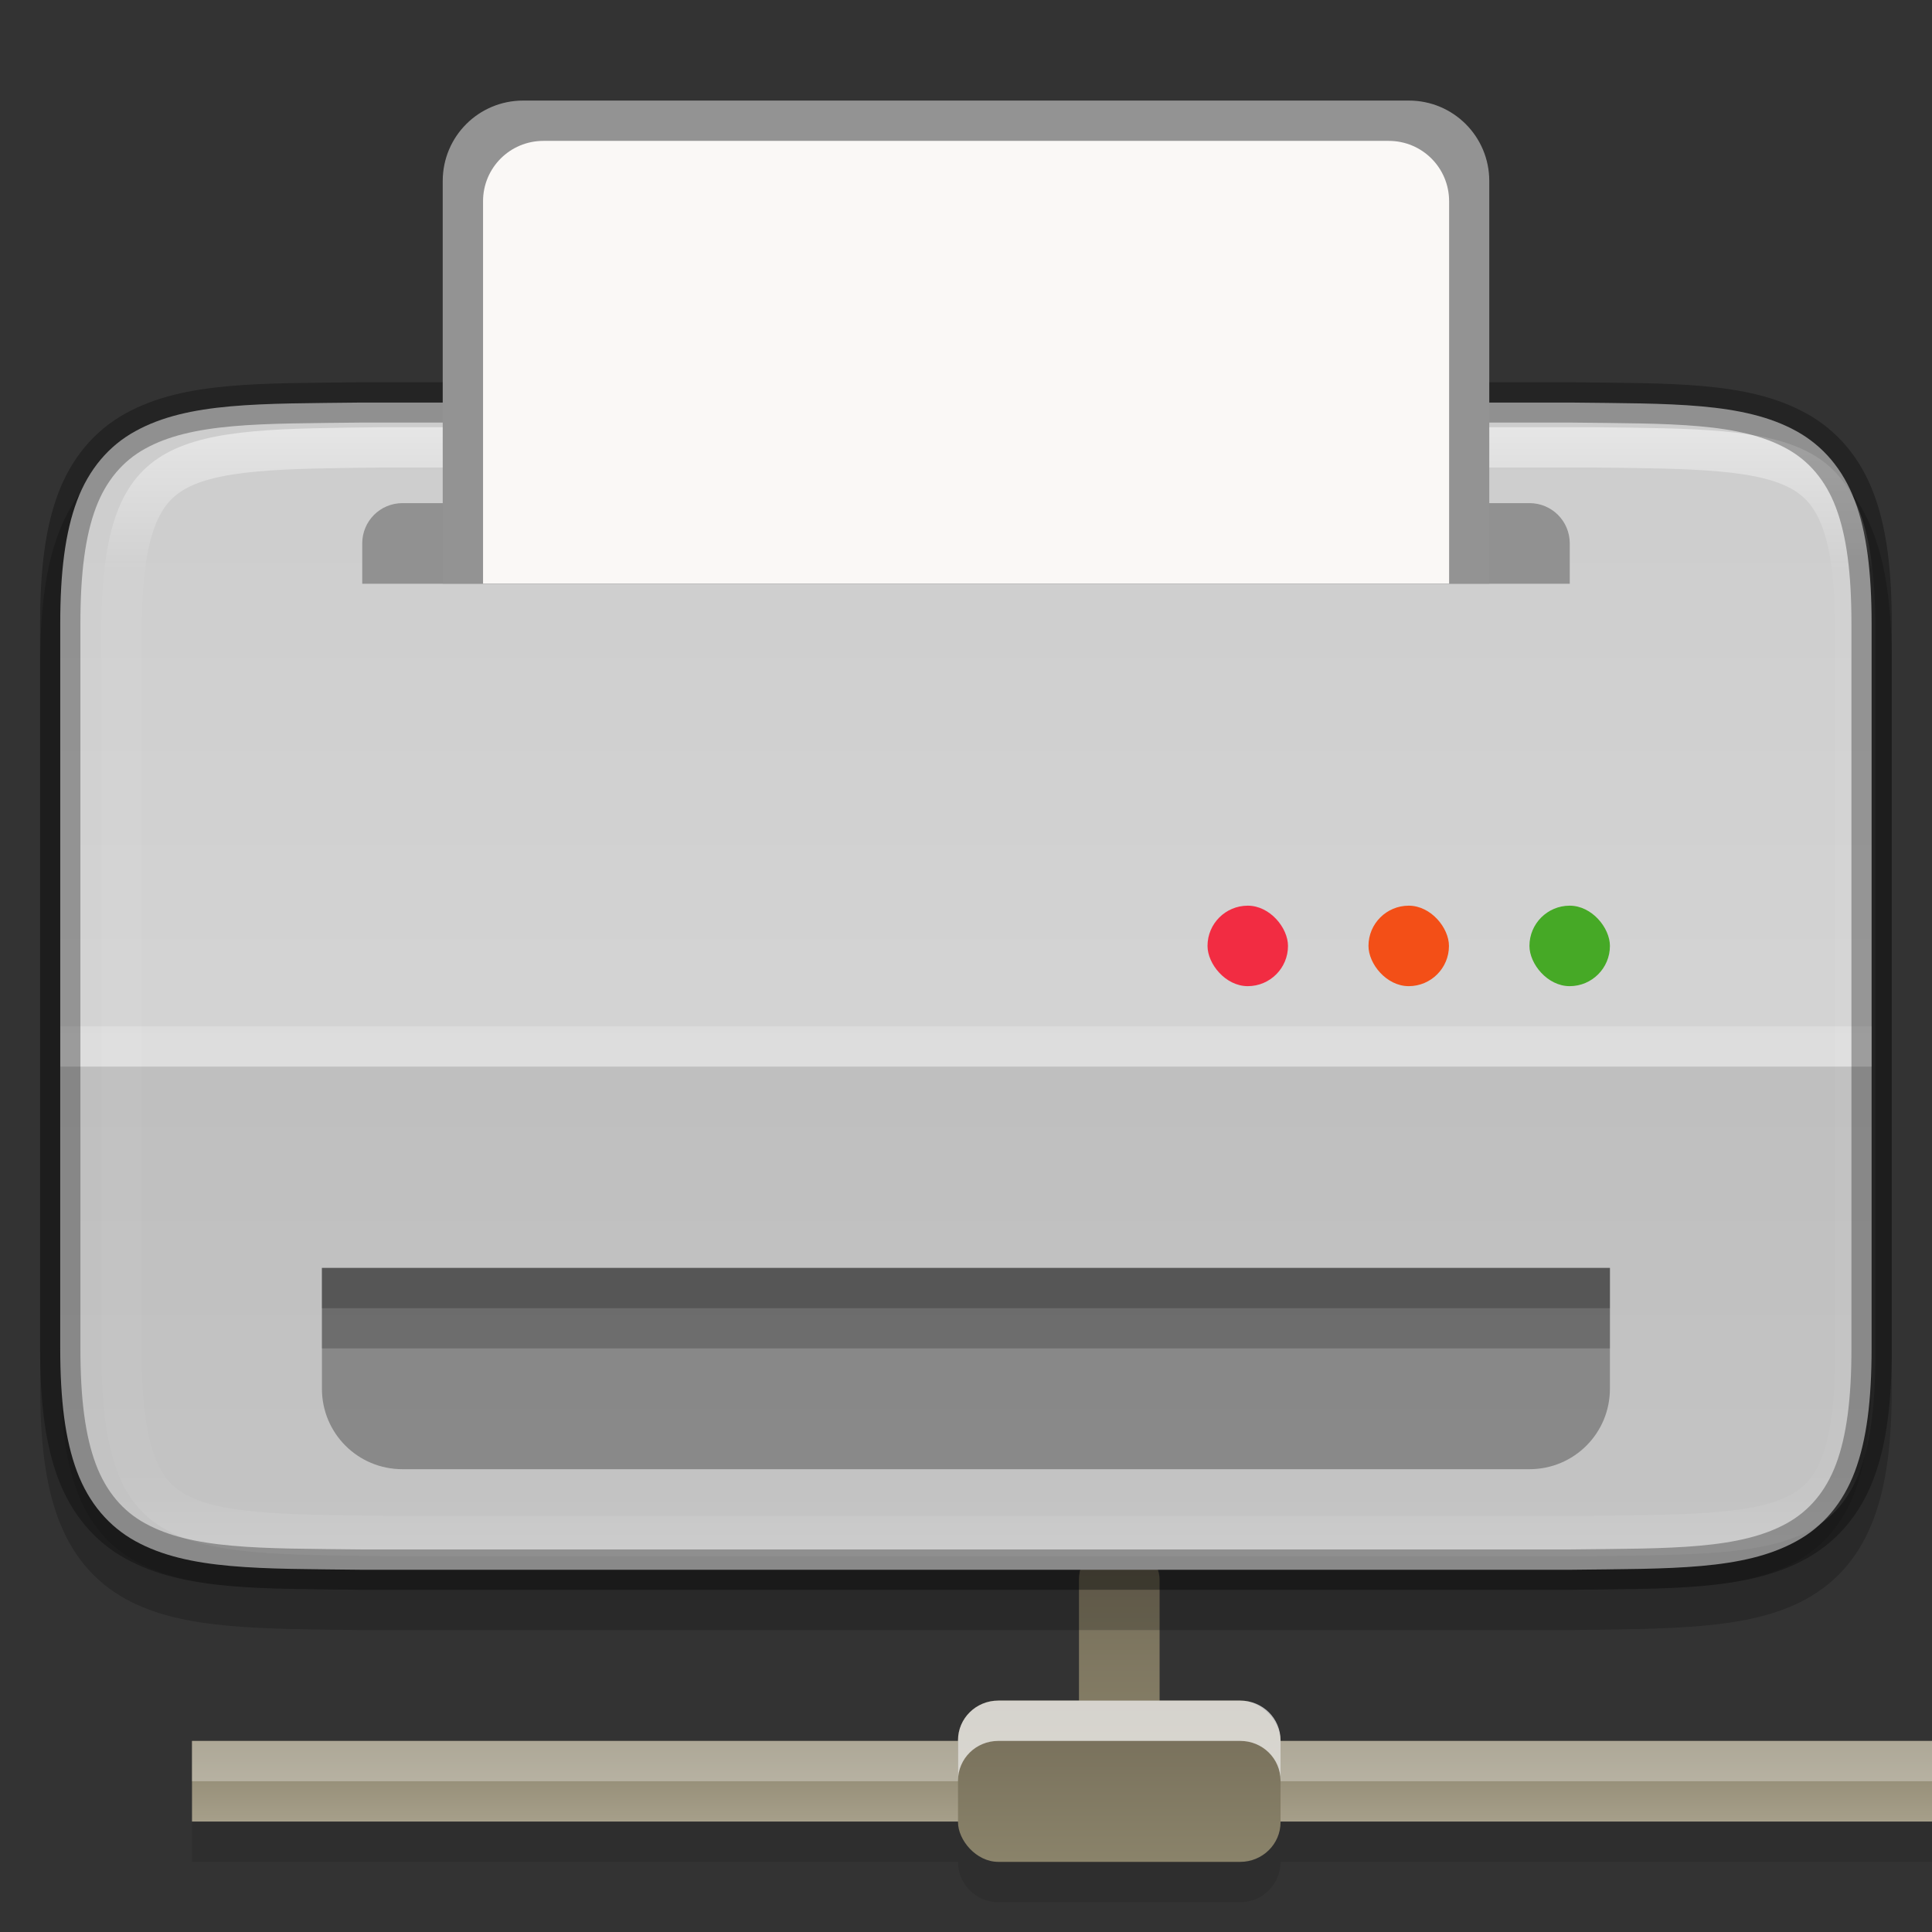 <svg height="48" viewBox="0 0 12.699 12.699" width="48" xmlns="http://www.w3.org/2000/svg" xmlns:xlink="http://www.w3.org/1999/xlink"><rect x="0" y="0" width="12.699" height="12.699" fill="#333333" stroke="none"/><linearGradient id="a"><stop offset="0" stop-color="#746c58"/><stop offset="1" stop-color="#8a836a"/></linearGradient><clipPath id="b"><path d="m366 93c0 5-1.957 4.942-7 5h-30c-5.043-.058-7 0-7-5v-18c0-5 1.957-4.942 7-5h30c5.043.058 7 0 7 5z"/></clipPath><linearGradient id="c" gradientUnits="userSpaceOnUse" x1="19.883" x2="19.883" y1="3.338" y2="10.746"><stop offset="0" stop-color="#cdcdcd"/><stop offset="1" stop-color="#d9d9d9"/></linearGradient><linearGradient id="d" gradientUnits="userSpaceOnUse" x1="2321" x2="2321" y1="464" y2="466"><stop offset="0" stop-color="#8a826a"/><stop offset="1" stop-color="#a69f8a"/></linearGradient><linearGradient id="e" gradientUnits="userSpaceOnUse" x1="2343" x2="2343" xlink:href="#a" y1="459" y2="465"/><linearGradient id="f" gradientUnits="userSpaceOnUse" x1="2340" x2="2340" xlink:href="#a" y1="463" y2="467"/><linearGradient id="g" gradientUnits="userSpaceOnUse" x1="344" x2="344" y1="70" y2="98"><stop offset="0" stop-color="#fff"/><stop offset=".125" stop-color="#fff" stop-opacity=".098"/><stop offset=".925" stop-color="#fff" stop-opacity=".098"/><stop offset="1" stop-color="#fff" stop-opacity=".498"/></linearGradient><g transform="translate(-13.534 -.56)"><g enable-background="new" transform="matrix(.265 0 0 .265 -600.269 -110.957)"><path d="m2341 464c-.554 0-1 .446-1 1h-19v2h19c0 .554.446 1 1 1h6c.554 0 1-.446 1-1h19v-2h-19c0-.554-.446-1-1-1z" opacity=".1"/><path d="m2321 464h46v2h-46z" fill="url(#d)"/><path d="m2321 464h46v1h-46z" fill="#fff" opacity=".3"/><rect fill="url(#e)" height="6" rx="1" width="2" x="2343" y="459"/><rect fill="url(#f)" height="4" rx="1" ry=".984" width="8" x="2340" y="463"/><path d="m2341 463c-.554 0-1 .44-1 .984v1c0-.545.446-.984 1-.984h6c.554 0 1 .44 1 .984v-1c0-.545-.446-.984-1-.984z" fill="#fff" opacity=".7"/></g><path d="m25.704 9.687c0 1.323-.518 1.307-1.852 1.323h-7.937c-1.334-.015-1.852 0-1.852-1.323v-4.762c0-1.323.518-1.307 1.852-1.323h7.937c1.334.015 1.852 0 1.852 1.323z" fill="none" opacity=".2" stroke="#000" stroke-width=".529"/><path d="m15.913 10.878c-.666-.008-1.141.004-1.489-.188-.174-.096-.306-.25-.384-.458-.078-.208-.11-.47-.11-.809v-4.762c0-.339.032-.601.11-.809.078-.208.21-.363.384-.458.347-.192.822-.18 1.489-.188h.001 7.938.001c.666.008 1.141-.004 1.489.188.174.096.306.25.384.458.078.208.11.47.11.809v4.762c0 .339-.032.601-.11.809-.078.208-.21.363-.384.458-.347.192-.822.18-1.489.188h-.001-7.938z" fill="url(#c)"/><path d="m13.931 7.306h11.906v.265h-11.906z" fill="#fff" opacity=".2"/><path clip-path="url(#b)" d="m366 93c0 5-1.957 4.942-7 5h-30c-5.043-.058-7 0-7-5v-18c0-5 1.957-4.942 7-5h30c5.043.058 7 0 7 5z" fill="none" opacity=".5" stroke="url(#g)" stroke-width="2" transform="matrix(.265 0 0 .265 -71.129 -15.182)"/><path d="m15.913 3.205c-.666.008-1.141-.004-1.489.188-.174.096-.306.25-.384.458-.078.208-.11.47-.11.809v4.762c0 .339.032.601.11.809.078.208.21.363.384.458.347.192.822.18 1.489.188h.001 7.938.001c.666-.008 1.141.004 1.489-.188.174-.096.306-.25.384-.458.078-.208.11-.47.11-.809v-4.762c0-.339-.032-.601-.11-.809-.078-.208-.21-.363-.384-.458-.347-.192-.822-.18-1.489-.188h-.001-7.938z" fill="none" opacity=".3" stroke="#000" stroke-width=".265"/><path d="m13.931 7.571v1.455.529c0 .339.032.601.11.809.078.208.21.363.384.458.347.192.822.18 1.489.188h.001 7.938.001c.666-.008 1.141.004 1.489-.188.174-.096.306-.25.384-.458.078-.208.11-.47.11-.809v-.529-1.455h-1.983-7.94z" opacity=".1"/><path d="m16.179 3.867h7.408c.147 0 .265.118.265.265v.265h-7.937v-.265c0-.147.118-.265.265-.265z" opacity=".3"/><path d="m15.65 8.894v.529.265c0 .293.236.529.529.529h3.704 3.704c.293 0 .529-.236.529-.529v-.265-.529h-4.233z" opacity=".3"/><path d="m16.444 8.894h6.879zm0-4.498v-2.646c0-.293.236-.529.529-.529h5.821c.293 0 .529.236.529.529v2.646z" fill="#939393"/><path d="m16.709 8.894h6.35zm0-4.498v-2.513c0-.22.177-.397.397-.397h5.556c.22 0 .397.177.397.397v2.513z" fill="#faf8f6"/><rect fill="#46a926" height=".529" rx=".265" width=".529" x="23.587" y="6.513"/><rect fill="#f34f17" height=".529" rx=".265" width=".529" x="22.529" y="6.513"/><rect fill="#f22c42" height=".529" rx=".265" width=".529" x="21.471" y="6.513"/><path d="m15.65 8.894h8.466v.529h-8.466z" opacity=".2"/><path d="m15.65 8.894h8.466v.265h-8.466z" opacity=".2"/></g></svg>